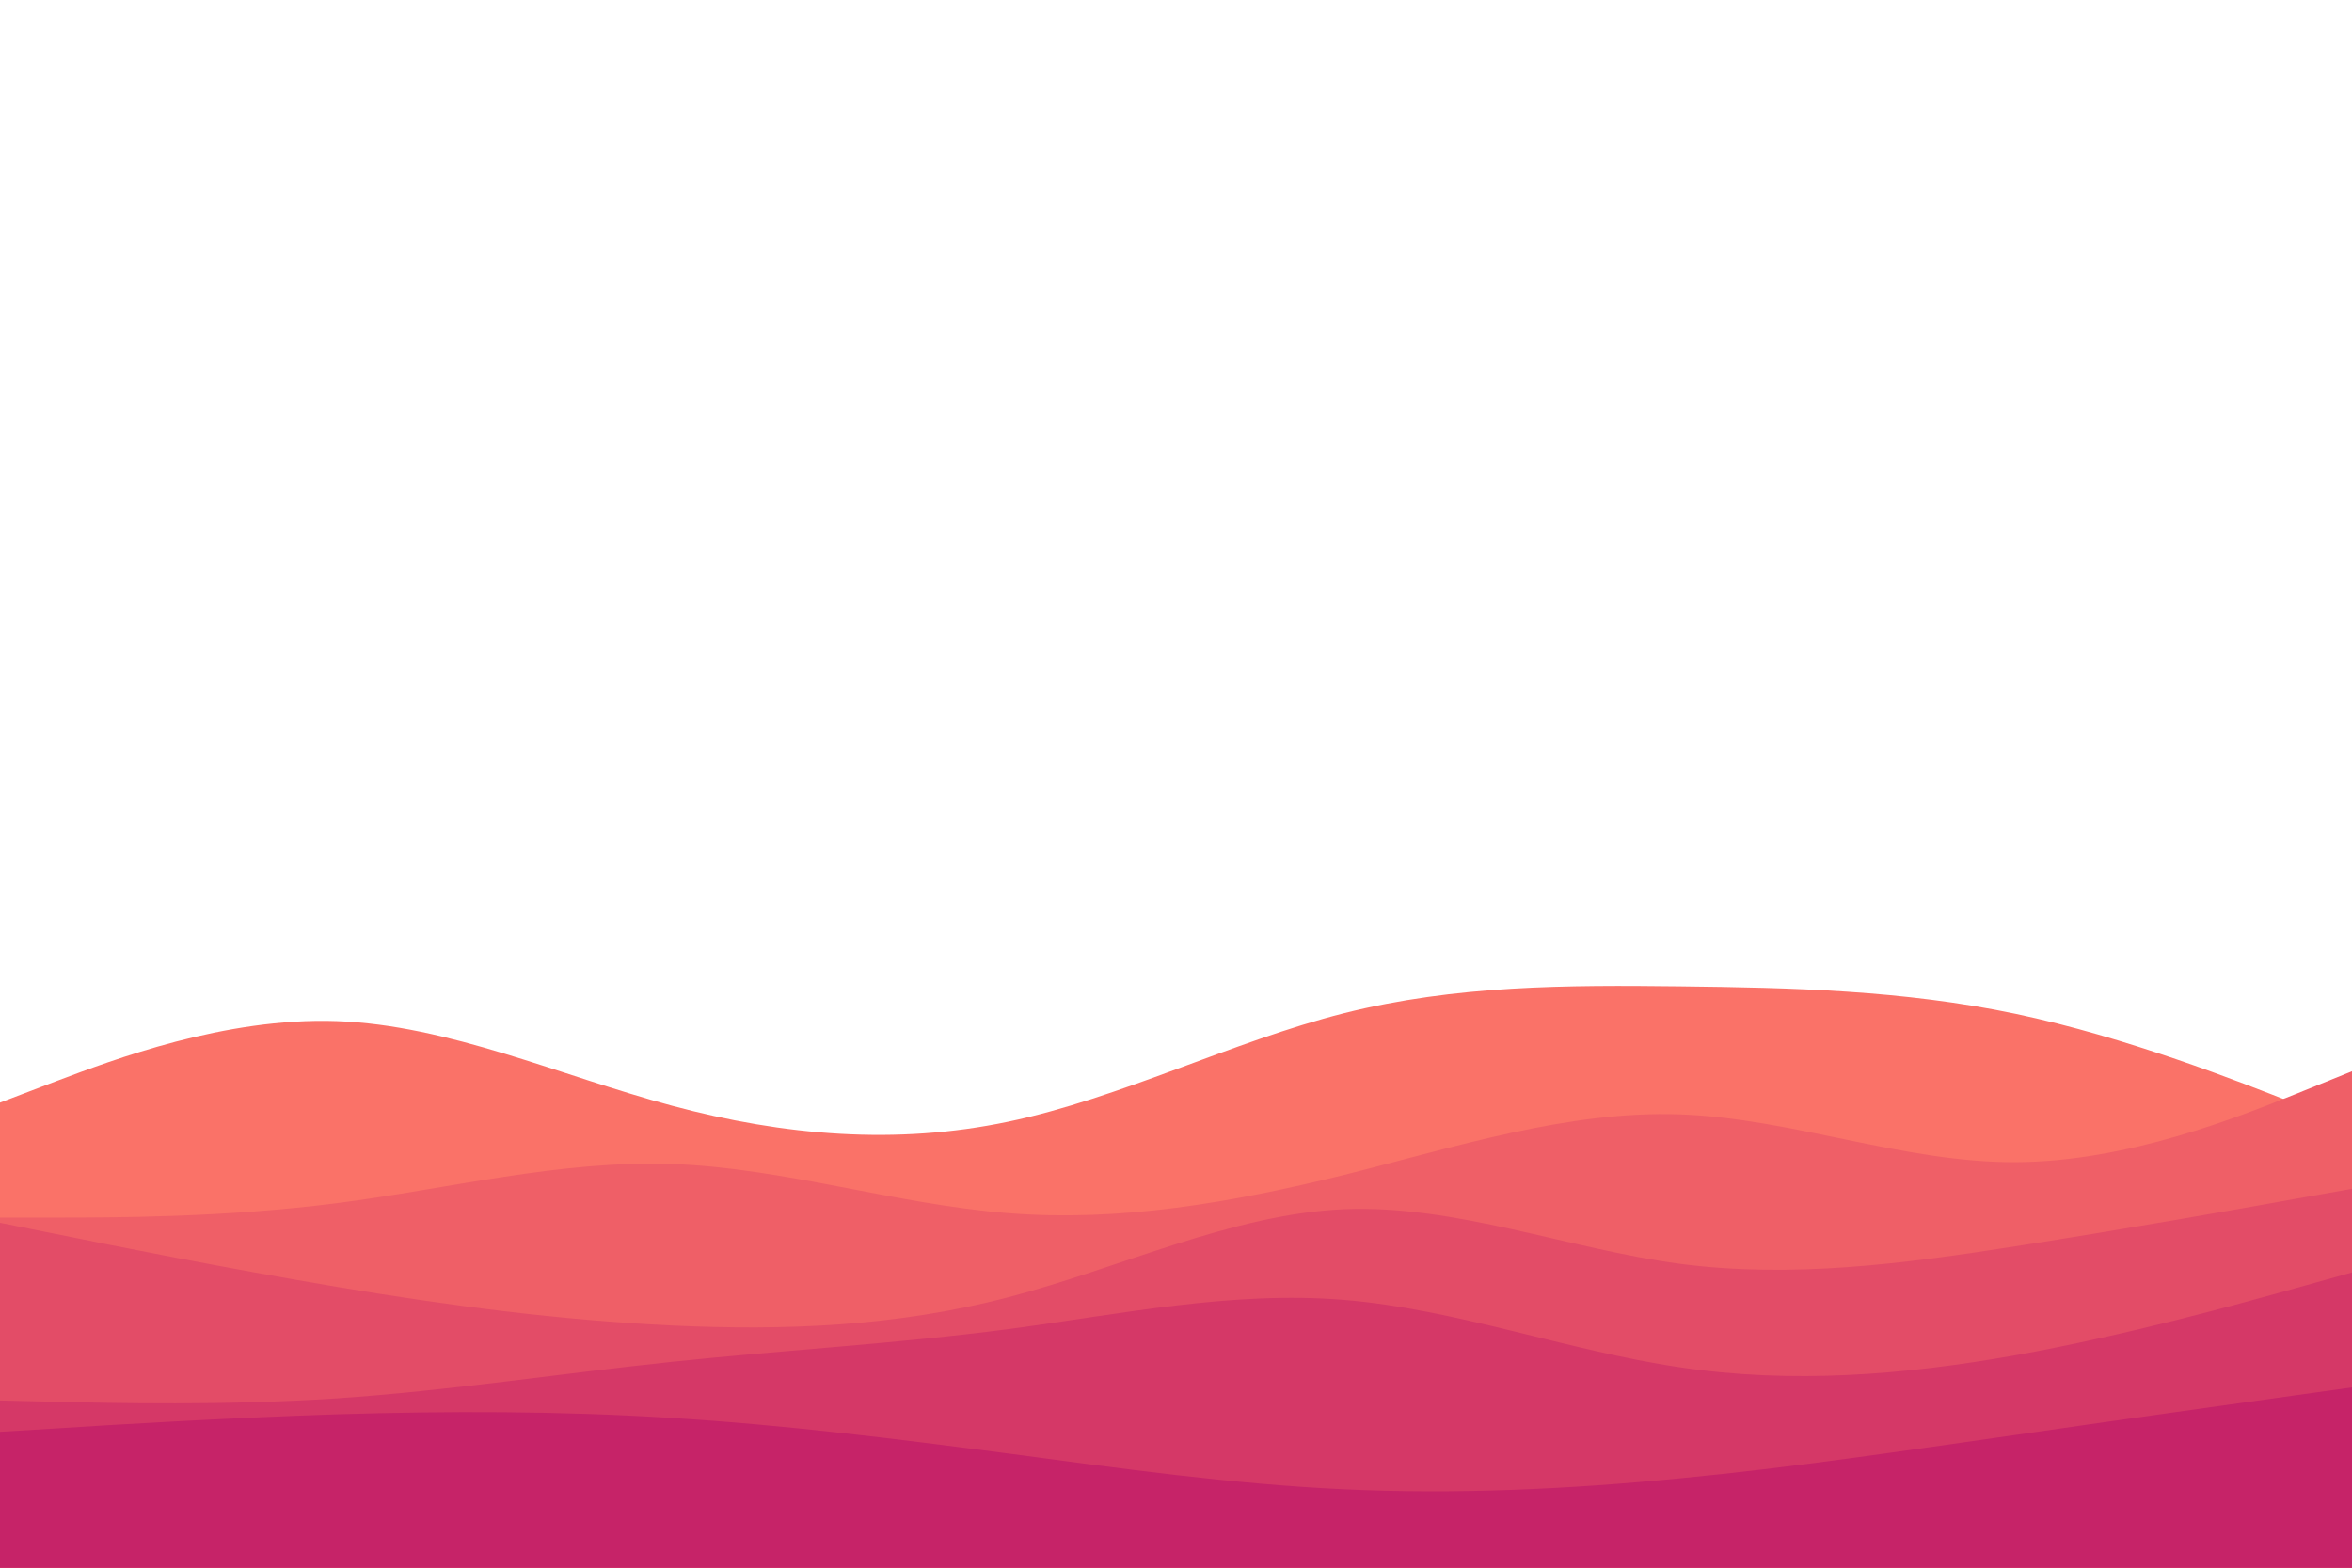 <svg id="visual" viewBox="0 0 900 600" width="900" height="600" xmlns="http://www.w3.org/2000/svg" xmlns:xlink="http://www.w3.org/1999/xlink" version="1.1"><path d="M0 422L21.5 413.8C43 405.7 86 389.3 128.8 390.8C171.7 392.3 214.3 411.7 257.2 423.2C300 434.7 343 438.3 385.8 429.3C428.7 420.3 471.3 398.7 514.2 387.8C557 377 600 377 642.8 377.5C685.7 378 728.3 379 771.2 388C814 397 857 414 878.5 422.5L900 431L900 601L878.5 601C857 601 814 601 771.2 601C728.3 601 685.7 601 642.8 601C600 601 557 601 514.2 601C471.3 601 428.7 601 385.8 601C343 601 300 601 257.2 601C214.3 601 171.7 601 128.8 601C86 601 43 601 21.5 601L0 601Z" fill="#fa7268"></path><path d="M0 466L21.5 466C43 466 86 466 128.8 460.5C171.7 455 214.3 444 257.2 445.5C300 447 343 461 385.8 464.3C428.7 467.7 471.3 460.3 514.2 449.7C557 439 600 425 642.8 426.5C685.7 428 728.3 445 771.2 444.8C814 444.7 857 427.3 878.5 418.7L900 410L900 601L878.5 601C857 601 814 601 771.2 601C728.3 601 685.7 601 642.8 601C600 601 557 601 514.2 601C471.3 601 428.7 601 385.8 601C343 601 300 601 257.2 601C214.3 601 171.7 601 128.8 601C86 601 43 601 21.5 601L0 601Z" fill="#ef5f67"></path><path d="M0 468L21.5 472.3C43 476.7 86 485.3 128.8 492.5C171.7 499.7 214.3 505.3 257.2 507.3C300 509.3 343 507.7 385.8 496.5C428.7 485.3 471.3 464.7 514.2 462.8C557 461 600 478 642.8 483.7C685.7 489.3 728.3 483.7 771.2 477C814 470.3 857 462.7 878.5 458.8L900 455L900 601L878.5 601C857 601 814 601 771.2 601C728.3 601 685.7 601 642.8 601C600 601 557 601 514.2 601C471.3 601 428.7 601 385.8 601C343 601 300 601 257.2 601C214.3 601 171.7 601 128.8 601C86 601 43 601 21.5 601L0 601Z" fill="#e34c67"></path><path d="M0 536L21.5 536.5C43 537 86 538 128.8 535.2C171.7 532.3 214.3 525.7 257.2 521.2C300 516.7 343 514.3 385.8 508.7C428.7 503 471.3 494 514.2 497.5C557 501 600 517 642.8 523.3C685.7 529.7 728.3 526.3 771.2 518.7C814 511 857 499 878.5 493L900 487L900 601L878.5 601C857 601 814 601 771.2 601C728.3 601 685.7 601 642.8 601C600 601 557 601 514.2 601C471.3 601 428.7 601 385.8 601C343 601 300 601 257.2 601C214.3 601 171.7 601 128.8 601C86 601 43 601 21.5 601L0 601Z" fill="#d53867"></path><path d="M0 548L21.5 546.7C43 545.3 86 542.7 128.8 541.3C171.7 540 214.3 540 257.2 542.7C300 545.3 343 550.7 385.8 556.3C428.7 562 471.3 568 514.2 570C557 572 600 570 642.8 565.8C685.7 561.7 728.3 555.3 771.2 549.2C814 543 857 537 878.5 534L900 531L900 601L878.5 601C857 601 814 601 771.2 601C728.3 601 685.7 601 642.8 601C600 601 557 601 514.2 601C471.3 601 428.7 601 385.8 601C343 601 300 601 257.2 601C214.3 601 171.7 601 128.8 601C86 601 43 601 21.5 601L0 601Z" fill="#c62368"></path></svg>